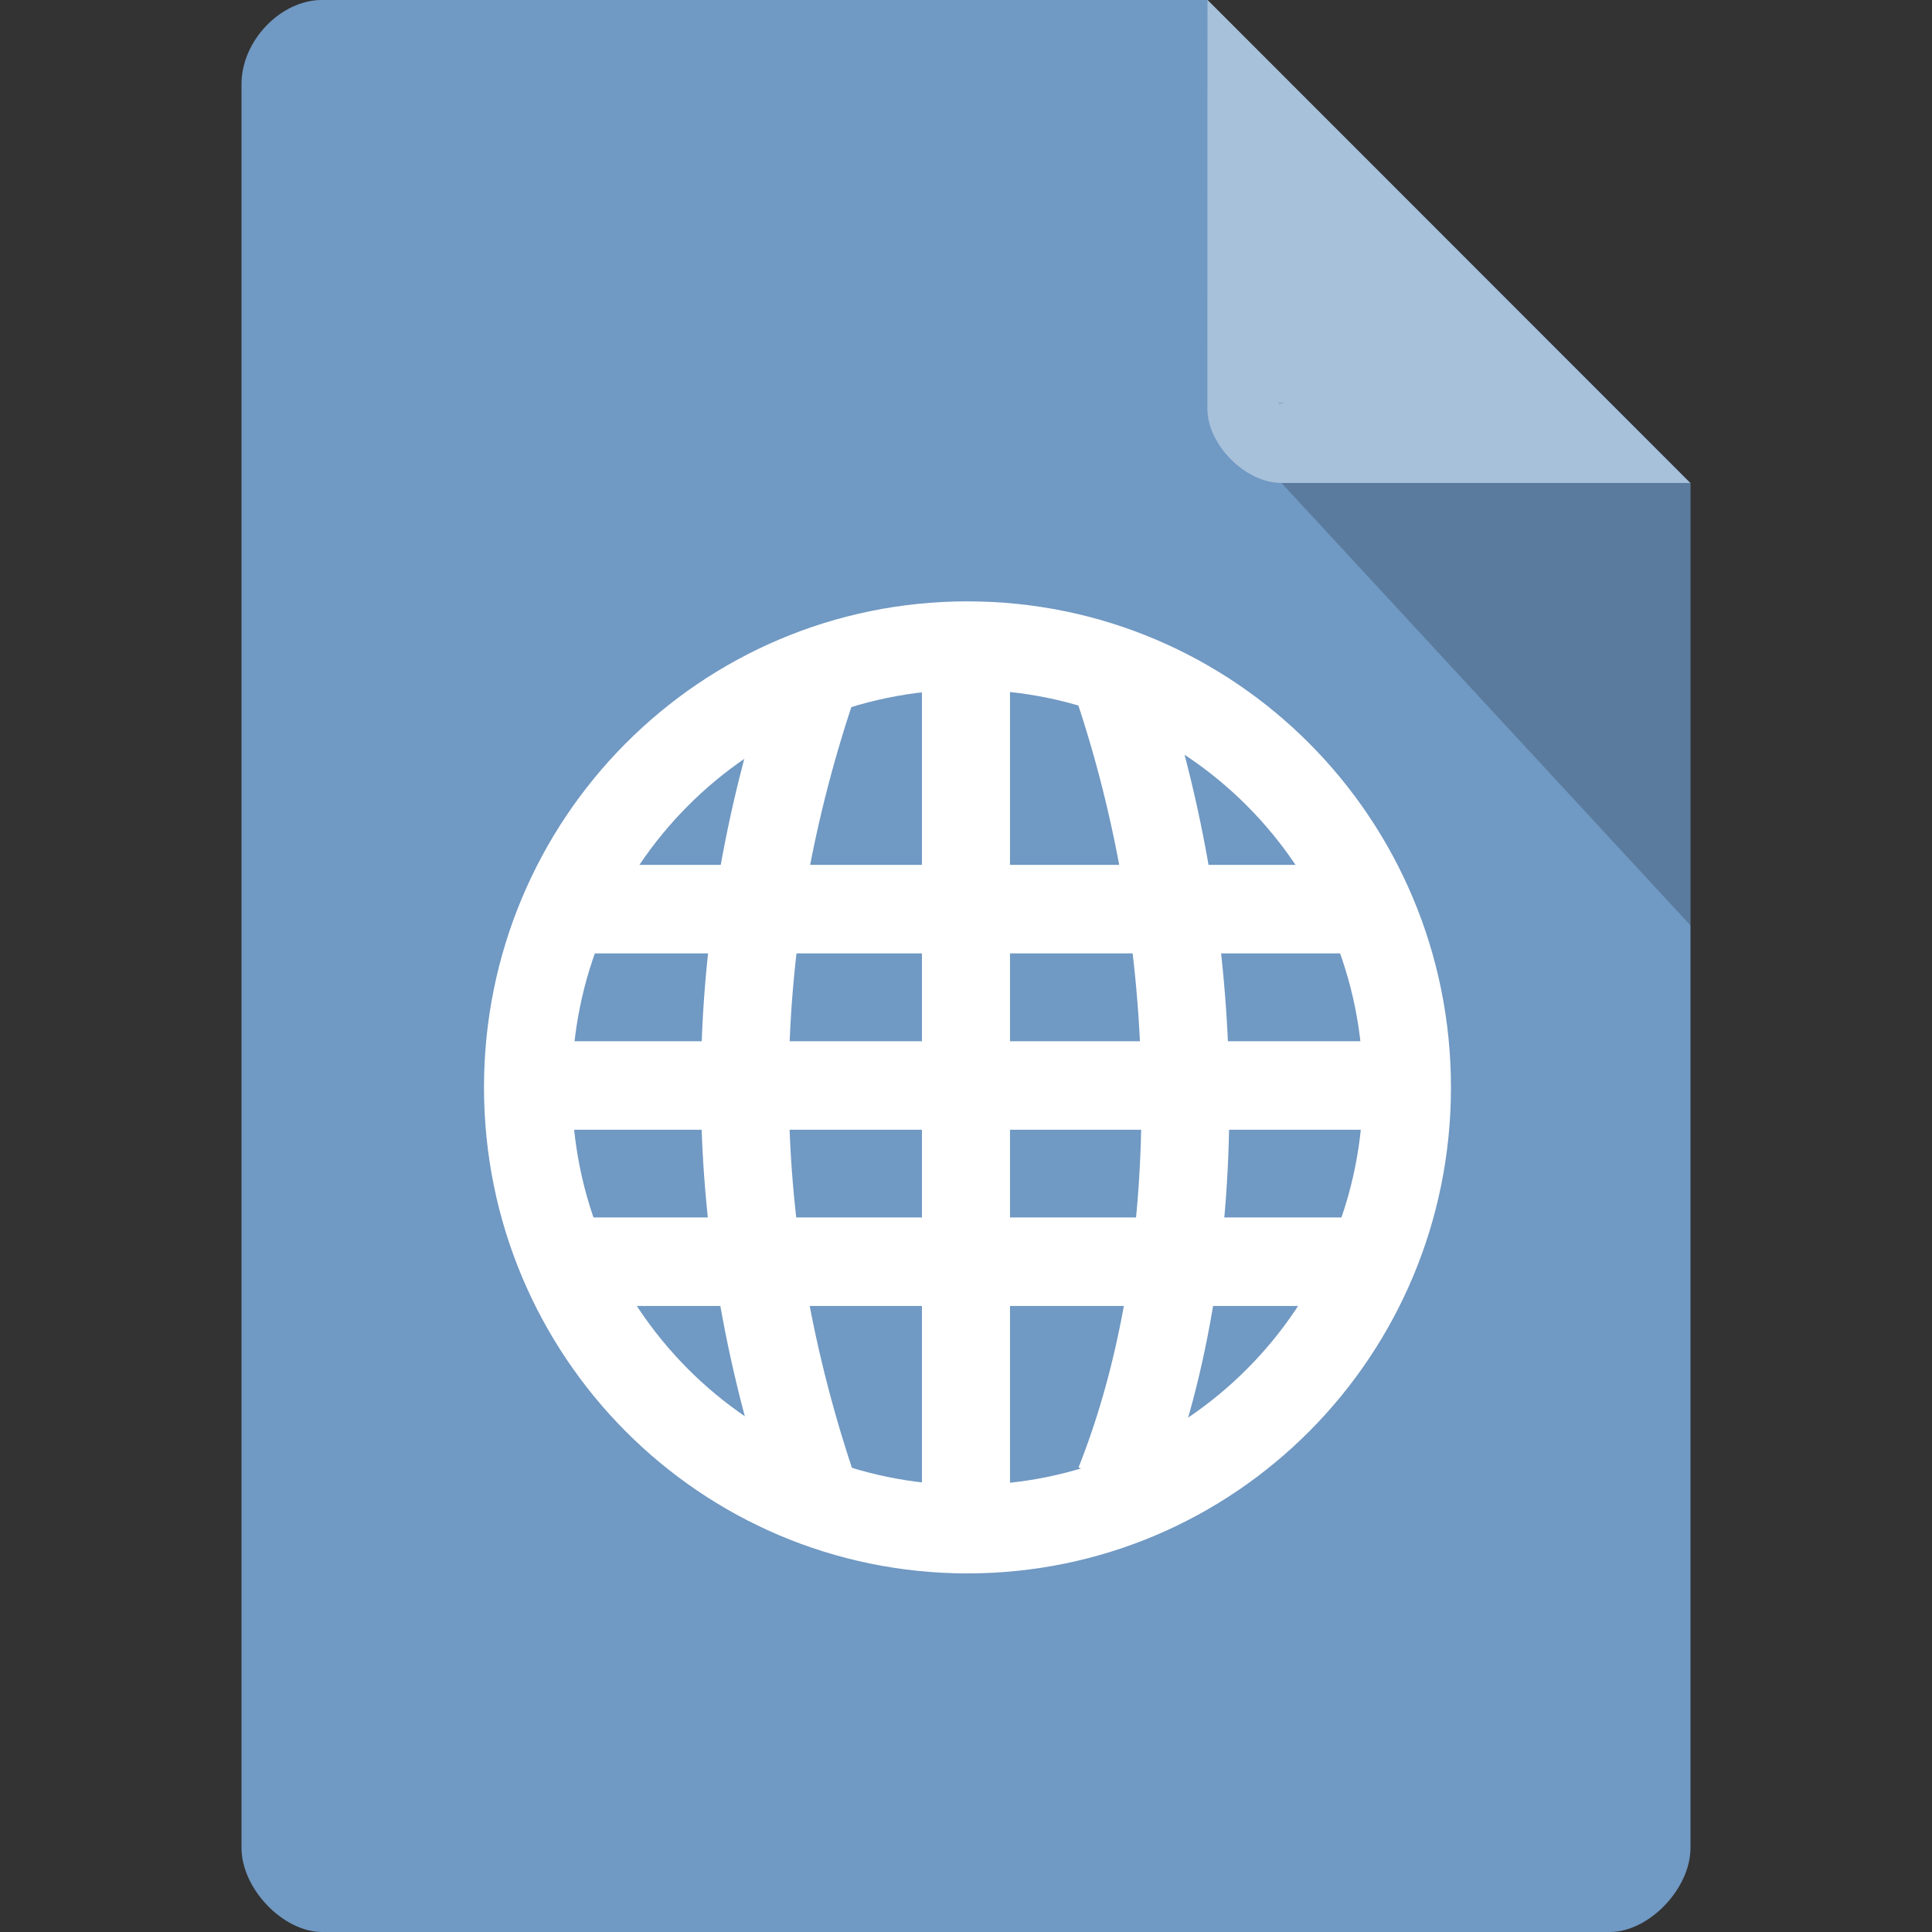 <svg xmlns="http://www.w3.org/2000/svg" xmlns:svg="http://www.w3.org/2000/svg" id="svg2" width="16" height="16" version="1.1" viewBox="0 0 16 16"><rect x="0" y="0" width="16" height="16" fill="#333333" stroke="none"/><path style="fill:#7099c3;fill-opacity:1" id="path4-2" d="M 2.668,-4.46e-4 C 2.324,-4.46e-4 2,0.338 2,0.696 L 2,15.303 C 2,15.641 2.344,16 2.668,16 l 10.664,0 C 13.656,16 14,15.641 14,15.303 L 14,4 10,-4.46e-4 z"/><g style="fill:#fff" id="g10" transform="matrix(1.333,0,0,1.34,-2.665,-3.071)"><path id="path12" d="m 5.547,7.637 0,0.547 4.906,0 0,-0.547 z"/><path id="path14" d="m 5.273,8.727 0,0.547 5.453,0 0,-0.547 z"/><path id="path16" d="m 5.547,9.816 0,0.547 4.906,0 0,-0.547 z"/><path id="path18" d="m 7.727,6.273 0,5.453 0.547,0 0,-5.453 z"/></g><path style="fill:#000;fill-opacity:.196" id="path6" d="m 10.583,3.332 0.015,0.02 0.04,-0.02 z m 0.03,0.668 3.387,3.664 0,-3.664 z"/><g style="fill:none;stroke:#fff" id="g20" transform="matrix(1.333,0,0,1.34,-2.665,-3.071)"><g style="stroke-width:2" id="g22"><path id="path24" d="m 20.448,32.995 c -2.005,-6.001 -2.005,-11.988 0,-17.99" transform="matrix(0.273,0,0,0.273,1.455,2.455)"/><path id="path26" d="m 27.466,32.995 c 2.005,-4.999 2.005,-11.988 0,-17.99" transform="matrix(0.273,0,0,0.273,1.455,2.455)"/></g><path style="stroke-width:1.821;stroke-linecap:round" id="path28" d="m 33.055,27.317 c 0,5.033 -4.068,9.102 -9.102,9.102 -5.033,0 -9.102,-4.068 -9.102,-9.102 0,-5.033 4.068,-9.102 9.102,-9.102 5.033,0 9.102,4.068 9.102,9.102 z" transform="matrix(0.3,0,0,0.3,0.824,0.817)"/></g><path style="fill:#fff;fill-opacity:.392" id="path8" d="m 10,-4.46e-4 3.996,4 -3.384,0 c -0.299,0 -0.613,-0.317 -0.613,-0.616 z"/></svg>